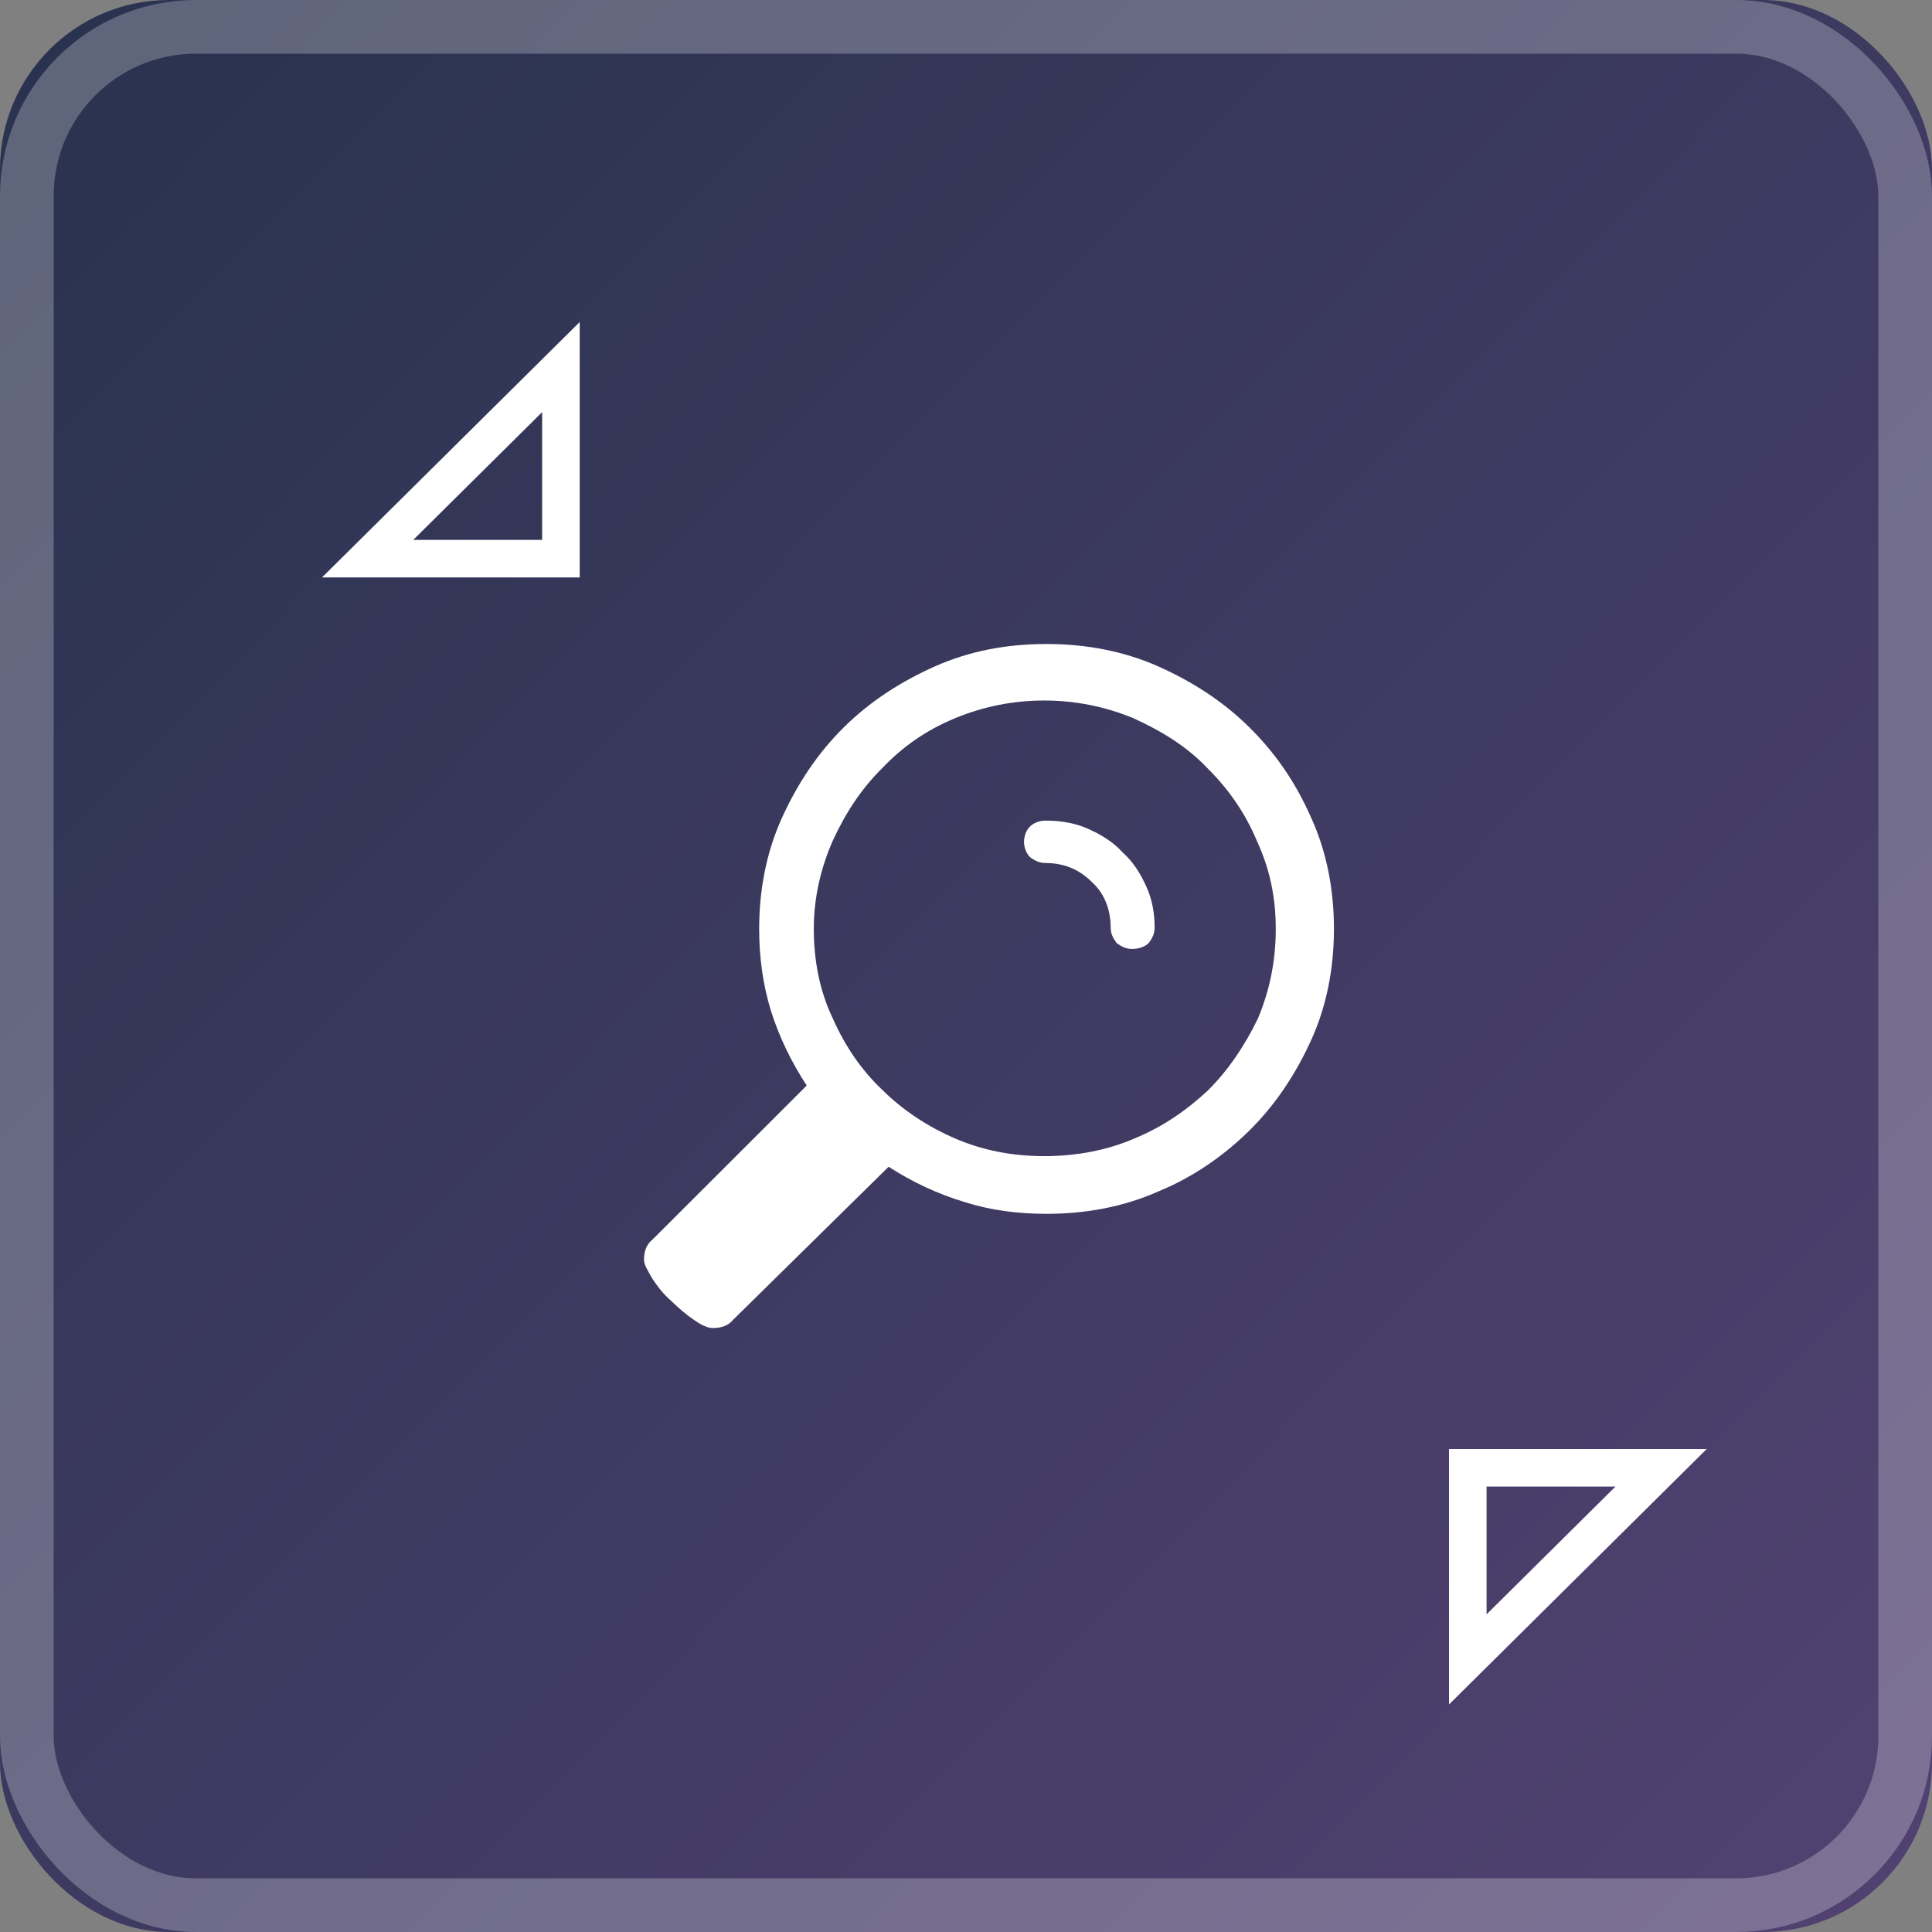 <?xml version="1.0" encoding="UTF-8"?>
<svg width="36px" height="36px" viewBox="0 0 36 36" version="1.1" xmlns="http://www.w3.org/2000/svg" xmlns:xlink="http://www.w3.org/1999/xlink">
    <rect x="0" y="0" width="36" height="36" fill="#808080" stroke="none"/>
    <!-- Generator: Sketch 44.1 (41455) - http://www.bohemiancoding.com/sketch -->
    <title>icon-view-zoom_min</title>
    <desc>Created with Sketch.</desc>
    <defs>
        <linearGradient x1="0%" y1="0%" x2="102%" y2="101%" id="linearGradient-1">
            <stop stop-color="#28324E" offset="0%"></stop>
            <stop stop-color="#534273" offset="100%"></stop>
        </linearGradient>
        <rect id="path-2" x="0" y="0" width="36" height="36" rx="3.15"></rect>
    </defs>
    <g id="General" stroke="none" stroke-width="1" fill="none" fill-rule="evenodd">
        <g id="Editor-View" transform="translate(-1209, -369)">
            <g id="icon-view-zoom_min" transform="translate(1209, 369)">
                <path d="M9.952,6.35 L6.35,6.35 L6.35,9.92 L9.952,6.35 Z" id="Path" stroke="#FFFFFF" stroke-width="0.7" transform="translate(8.401, 8.38) scale(-1, -1) translate(-8.401, -8.38) "></path>
                <path d="M30.952,27.35 L27.35,27.35 L27.35,30.921 L30.952,27.35 Z" id="Path" stroke="#FFFFFF" stroke-width="0.7"></path>
                <g id="Rectangle-17-Copy-2">
                    <use fill="url(#linearGradient-1)" fill-rule="evenodd" xlink:href="#path-2"></use>
                    <rect stroke-opacity="0.25" stroke="#FFFFFF" stroke-width="1" x="0.5" y="0.5" width="35" height="35" rx="3.15"></rect>
                </g>
                <path d="M9.952,6.35 L6.35,6.35 L6.35,9.92 L9.952,6.35 Z" id="Path" stroke="#FFFFFF" stroke-width="0.7" transform="translate(8.401, 8.38) scale(-1, -1) translate(-8.401, -8.38) "></path>
                <path d="M30.952,27.35 L27.35,27.35 L27.35,30.921 L30.952,27.35 Z" id="Path" stroke="#FFFFFF" stroke-width="0.7"></path>
                <path d="M21.36,16.519 C21.471,16.761 21.515,17.024 21.515,17.287 C21.515,17.397 21.471,17.485 21.404,17.572 C21.338,17.638 21.227,17.682 21.095,17.682 C20.984,17.682 20.895,17.638 20.807,17.572 C20.741,17.485 20.696,17.397 20.696,17.287 C20.696,16.958 20.586,16.651 20.342,16.432 C20.099,16.19 19.811,16.081 19.479,16.081 C19.369,16.081 19.28,16.037 19.192,15.971 C19.125,15.905 19.081,15.795 19.081,15.686 C19.081,15.576 19.125,15.466 19.192,15.401 C19.258,15.335 19.369,15.291 19.479,15.291 C19.767,15.291 20.032,15.335 20.276,15.444 C20.519,15.554 20.741,15.686 20.918,15.883 C21.117,16.059 21.25,16.278 21.36,16.519 Z M24.436,15.247 C24.724,15.883 24.856,16.585 24.856,17.309 C24.856,18.033 24.724,18.735 24.436,19.371 C24.148,20.008 23.772,20.578 23.285,21.061 C22.798,21.543 22.223,21.938 21.581,22.202 C20.94,22.487 20.232,22.618 19.501,22.618 C18.97,22.618 18.461,22.553 17.975,22.399 C17.466,22.245 17.001,22.026 16.558,21.741 L13.66,24.593 C13.571,24.703 13.438,24.746 13.283,24.746 C13.195,24.746 13.084,24.703 12.929,24.593 C12.797,24.505 12.642,24.373 12.509,24.242 C12.354,24.11 12.243,23.957 12.155,23.825 C12.066,23.671 12,23.562 12,23.474 C12,23.32 12.044,23.189 12.155,23.101 L15.032,20.227 C14.744,19.788 14.523,19.328 14.368,18.845 C14.213,18.34 14.146,17.836 14.146,17.309 C14.146,16.585 14.279,15.883 14.567,15.247 C14.855,14.611 15.231,14.04 15.718,13.558 C16.204,13.075 16.78,12.702 17.421,12.417 C18.063,12.132 18.749,12 19.501,12 C20.232,12 20.94,12.132 21.581,12.417 C22.223,12.702 22.798,13.075 23.285,13.558 C23.772,14.04 24.148,14.589 24.436,15.247 Z M23.772,17.309 C23.772,16.717 23.661,16.19 23.418,15.664 C23.197,15.137 22.887,14.698 22.489,14.304 C22.113,13.909 21.648,13.623 21.117,13.382 C20.586,13.163 20.032,13.053 19.457,13.053 C18.882,13.053 18.329,13.163 17.798,13.382 C17.266,13.602 16.824,13.909 16.448,14.304 C16.049,14.698 15.762,15.137 15.518,15.664 C15.297,16.168 15.164,16.717 15.164,17.309 C15.164,17.902 15.275,18.472 15.518,18.977 C15.74,19.481 16.049,19.942 16.448,20.315 C16.824,20.688 17.289,20.995 17.798,21.214 C18.306,21.434 18.86,21.543 19.457,21.543 C20.055,21.543 20.63,21.434 21.139,21.214 C21.67,20.995 22.113,20.688 22.511,20.315 C22.887,19.942 23.197,19.481 23.44,18.977 C23.661,18.45 23.772,17.902 23.772,17.309 Z" id="Shape" fill="#FFFFFF" fill-rule="nonzero"></path>
            </g>
        </g>
    </g>
</svg>